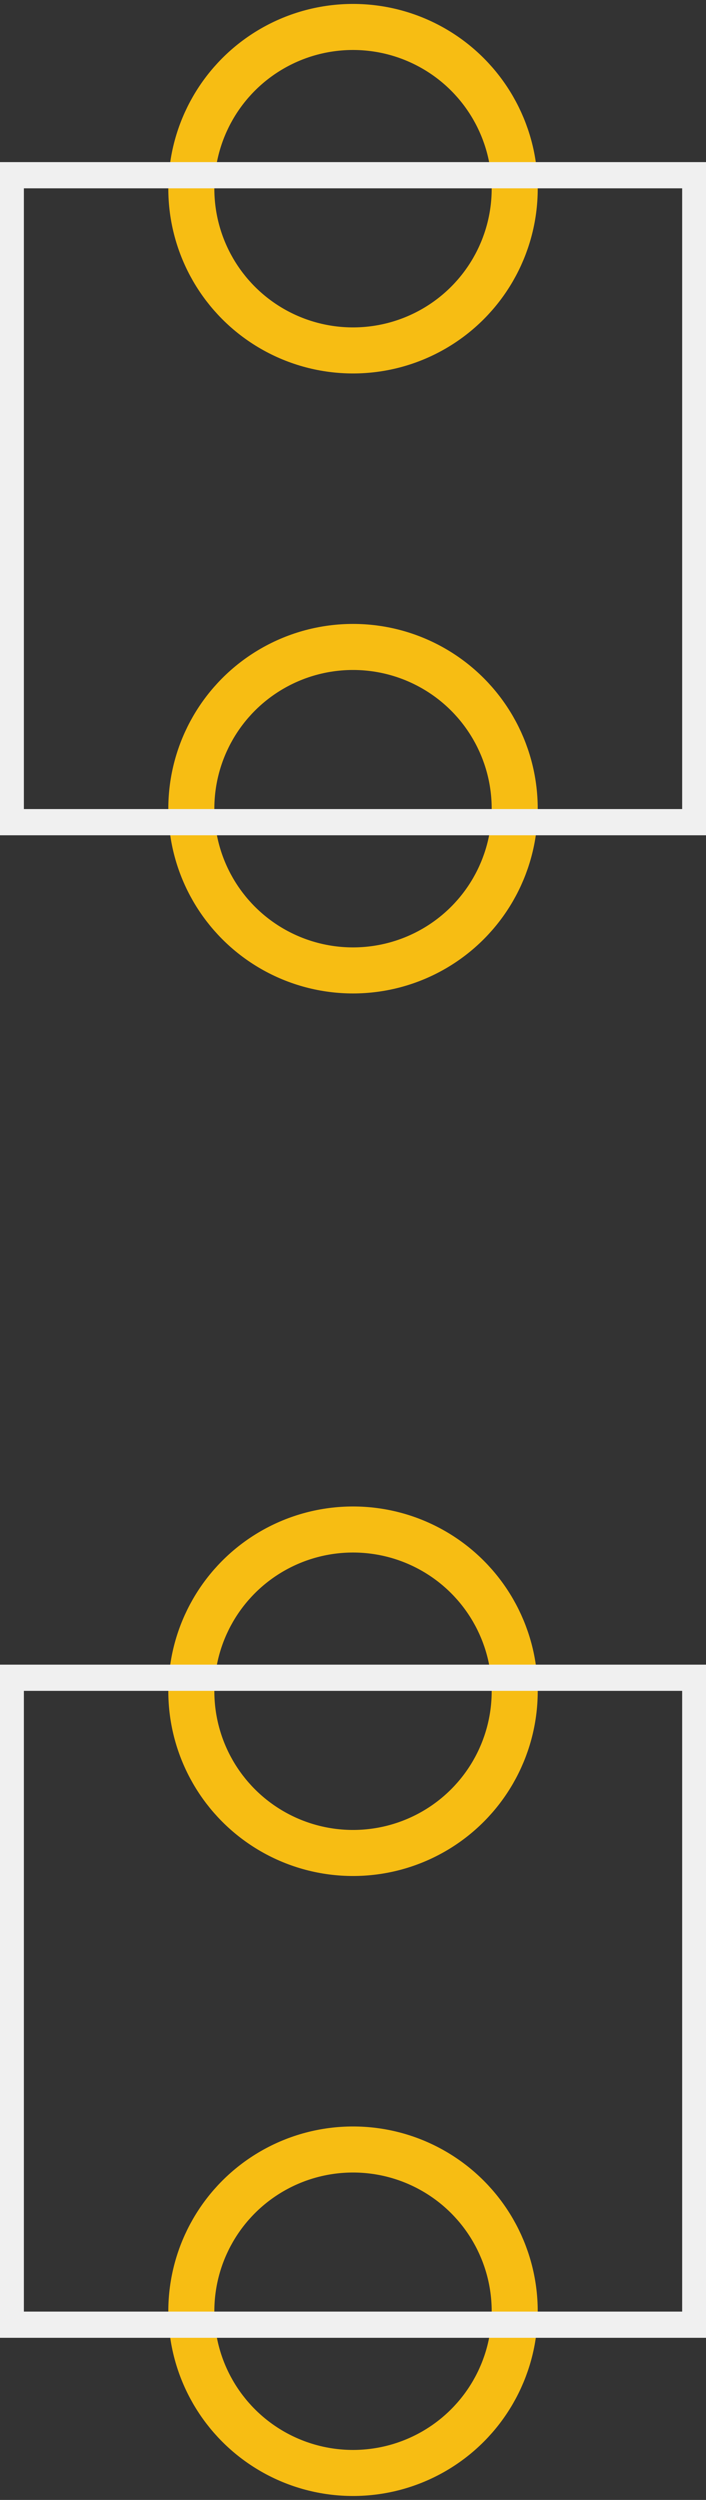 <?xml version="1.0" encoding="utf-8"?>
<!-- Generator: Adobe Illustrator 16.0.0, SVG Export Plug-In . SVG Version: 6.00 Build 0)  -->
<svg version="1.2" baseProfile="tiny" id="Layer_1" xmlns:svg="http://www.w3.org/2000/svg"
	 xmlns="http://www.w3.org/2000/svg" xmlns:xlink="http://www.w3.org/1999/xlink" x="0px" y="0px" width="18.863px"
	 height="66.773px" viewBox="0 0 18.863 66.773" xml:space="preserve">
<rect x="0" y="0" width="18.863" height="66.773" fill="#333333" stroke="none"/>
<g id="copper1">
	<g id="copper0">
		<circle id="connector0pad" fill="none" stroke="#F7BD13" stroke-width="1.23" cx="9.432" cy="61.733" r="4.32"/>
		<circle id="connector1pad" fill="none" stroke="#F7BD13" stroke-width="1.23" cx="9.432" cy="45.173" r="4.32"/>
		<circle id="connector3pad" fill="none" stroke="#F7BD13" stroke-width="1.23" cx="9.432" cy="5.04" r="4.32"/>
		<circle id="connector2pad" fill="none" stroke="#F7BD13" stroke-width="1.23" cx="9.432" cy="21.6" r="4.32"/>
	</g>
</g>
<g id="silkscreen">
	<polygon fill="none" stroke="#F0F0F0" stroke-width="0.7" stroke-linecap="round" points="0.288,44.813 18.576,44.813 
		18.576,62.093 0.288,62.093 0.288,45.029 	"/>
	<polygon fill="none" stroke="#F0F0F0" stroke-width="0.7" stroke-linecap="round" points="0.288,4.68 0.288,21.96 18.576,21.96 
		18.576,21.744 18.576,4.68 	"/>
</g>
</svg>
